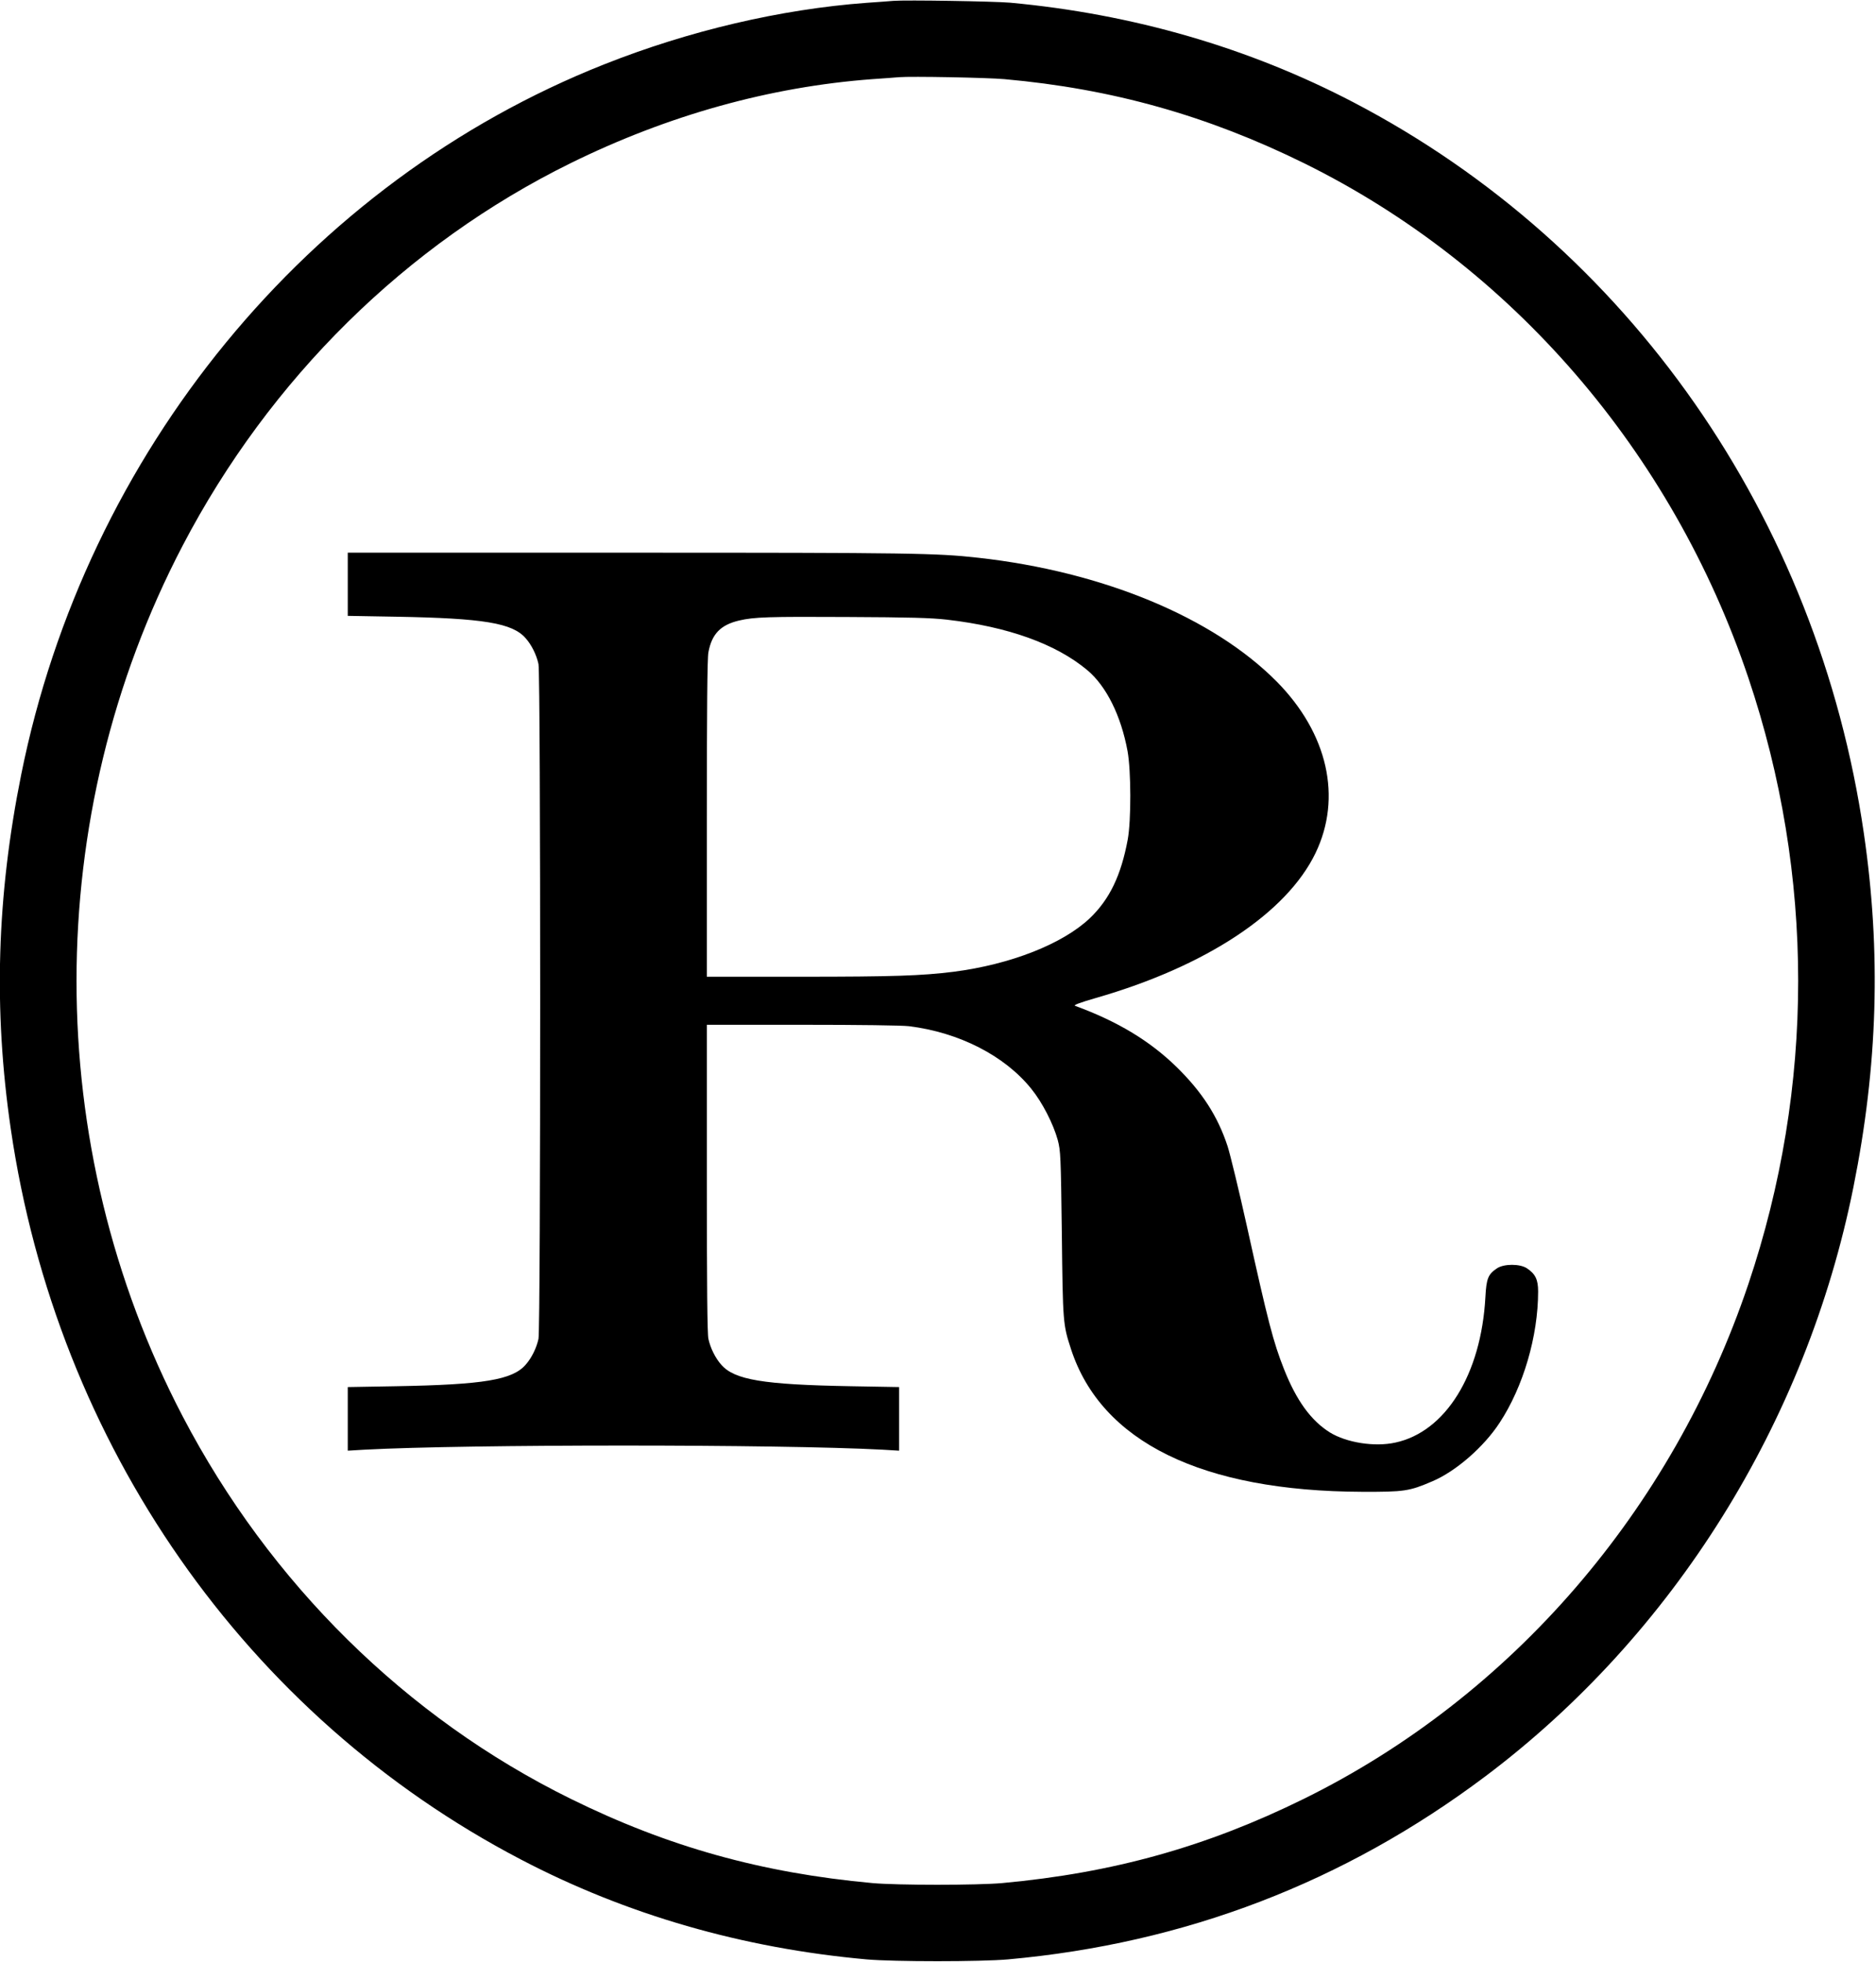 <?xml version="1.0" standalone="no"?>
<!DOCTYPE svg PUBLIC "-//W3C//DTD SVG 20010904//EN"
 "http://www.w3.org/TR/2001/REC-SVG-20010904/DTD/svg10.dtd">
<svg version="1.0" xmlns="http://www.w3.org/2000/svg"
 width="1327pt" height="1388pt" viewBox="0 0 1327 1388"
 preserveAspectRatio="xMidYMid meet">
<g transform="translate(0,1388) scale(0.1,-0.1)"
fill="#000000" stroke="none">
<path d="M6320 13874 c-25 -2 -110 -9 -190 -14 -607 -45 -1256 -197 -1858
-436 -2093 -830 -3664 -2745 -4122 -5024 -173 -860 -197 -1663 -74 -2505 326
-2236 1664 -4154 3608 -5170 747 -391 1569 -628 2446 -707 191 -17 809 -17
1000 0 1253 113 2379 545 3378 1296 1329 1000 2268 2503 2602 4166 173 860
197 1663 74 2505 -326 2236 -1664 4154 -3608 5170 -742 388 -1563 626 -2431
706 -118 10 -737 20 -825 13z m785 -554 c763 -68 1436 -258 2120 -595 1467
-724 2603 -2040 3142 -3640 470 -1396 470 -2894 0 -4290 -539 -1600 -1675
-2916 -3142 -3640 -689 -340 -1351 -525 -2135 -597 -174 -16 -746 -16 -920 0
-784 72 -1446 257 -2135 597 -1162 573 -2126 1524 -2743 2705 -1001 1917
-1001 4243 0 6160 617 1181 1581 2132 2743 2705 690 340 1411 541 2135 595 80
5 165 12 190 14 84 7 624 -3 745 -14z"/>
<path d="M2460 9747 l0 -224 343 -6 c619 -11 822 -45 915 -152 42 -47 77 -118
91 -183 16 -75 16 -4699 0 -4774 -14 -65 -49 -136 -91 -183 -93 -107 -296
-141 -915 -152 l-343 -6 0 -225 0 -225 118 7 c729 39 2935 39 3665 0 l117 -7
0 225 0 225 -342 6 c-620 11 -823 45 -916 152 -42 47 -77 118 -91 183 -8 37
-11 373 -11 1137 l0 1085 673 0 c407 0 706 -4 757 -10 355 -44 677 -209 865
-443 78 -96 156 -249 187 -362 20 -76 22 -109 29 -665 7 -630 8 -640 65 -815
214 -656 926 -1005 2059 -1009 298 -1 333 4 496 74 166 70 365 243 477 415
167 254 272 613 272 928 0 84 -19 124 -79 164 -49 33 -163 33 -212 0 -63 -42
-75 -72 -82 -204 -30 -547 -282 -953 -638 -1029 -147 -32 -345 0 -462 72 -134
84 -237 226 -325 449 -75 190 -112 331 -262 1010 -56 253 -118 507 -136 564
-70 214 -181 386 -363 564 -189 184 -416 321 -716 431 -14 5 28 21 148 56 776
223 1347 600 1552 1024 190 394 87 848 -274 1214 -450 454 -1229 778 -2111
876 -295 33 -470 36 -2462 36 l-1998 0 0 -223z m4239 -251 c432 -50 771 -172
992 -357 135 -113 239 -323 285 -574 25 -139 26 -489 1 -625 -47 -253 -128
-422 -268 -556 -192 -182 -560 -327 -964 -379 -226 -28 -421 -35 -1082 -35
l-663 0 0 1118 c0 765 3 1137 11 1177 24 130 86 194 217 225 107 25 209 28
762 25 445 -2 595 -6 709 -19z"/>
</g>
</svg>

